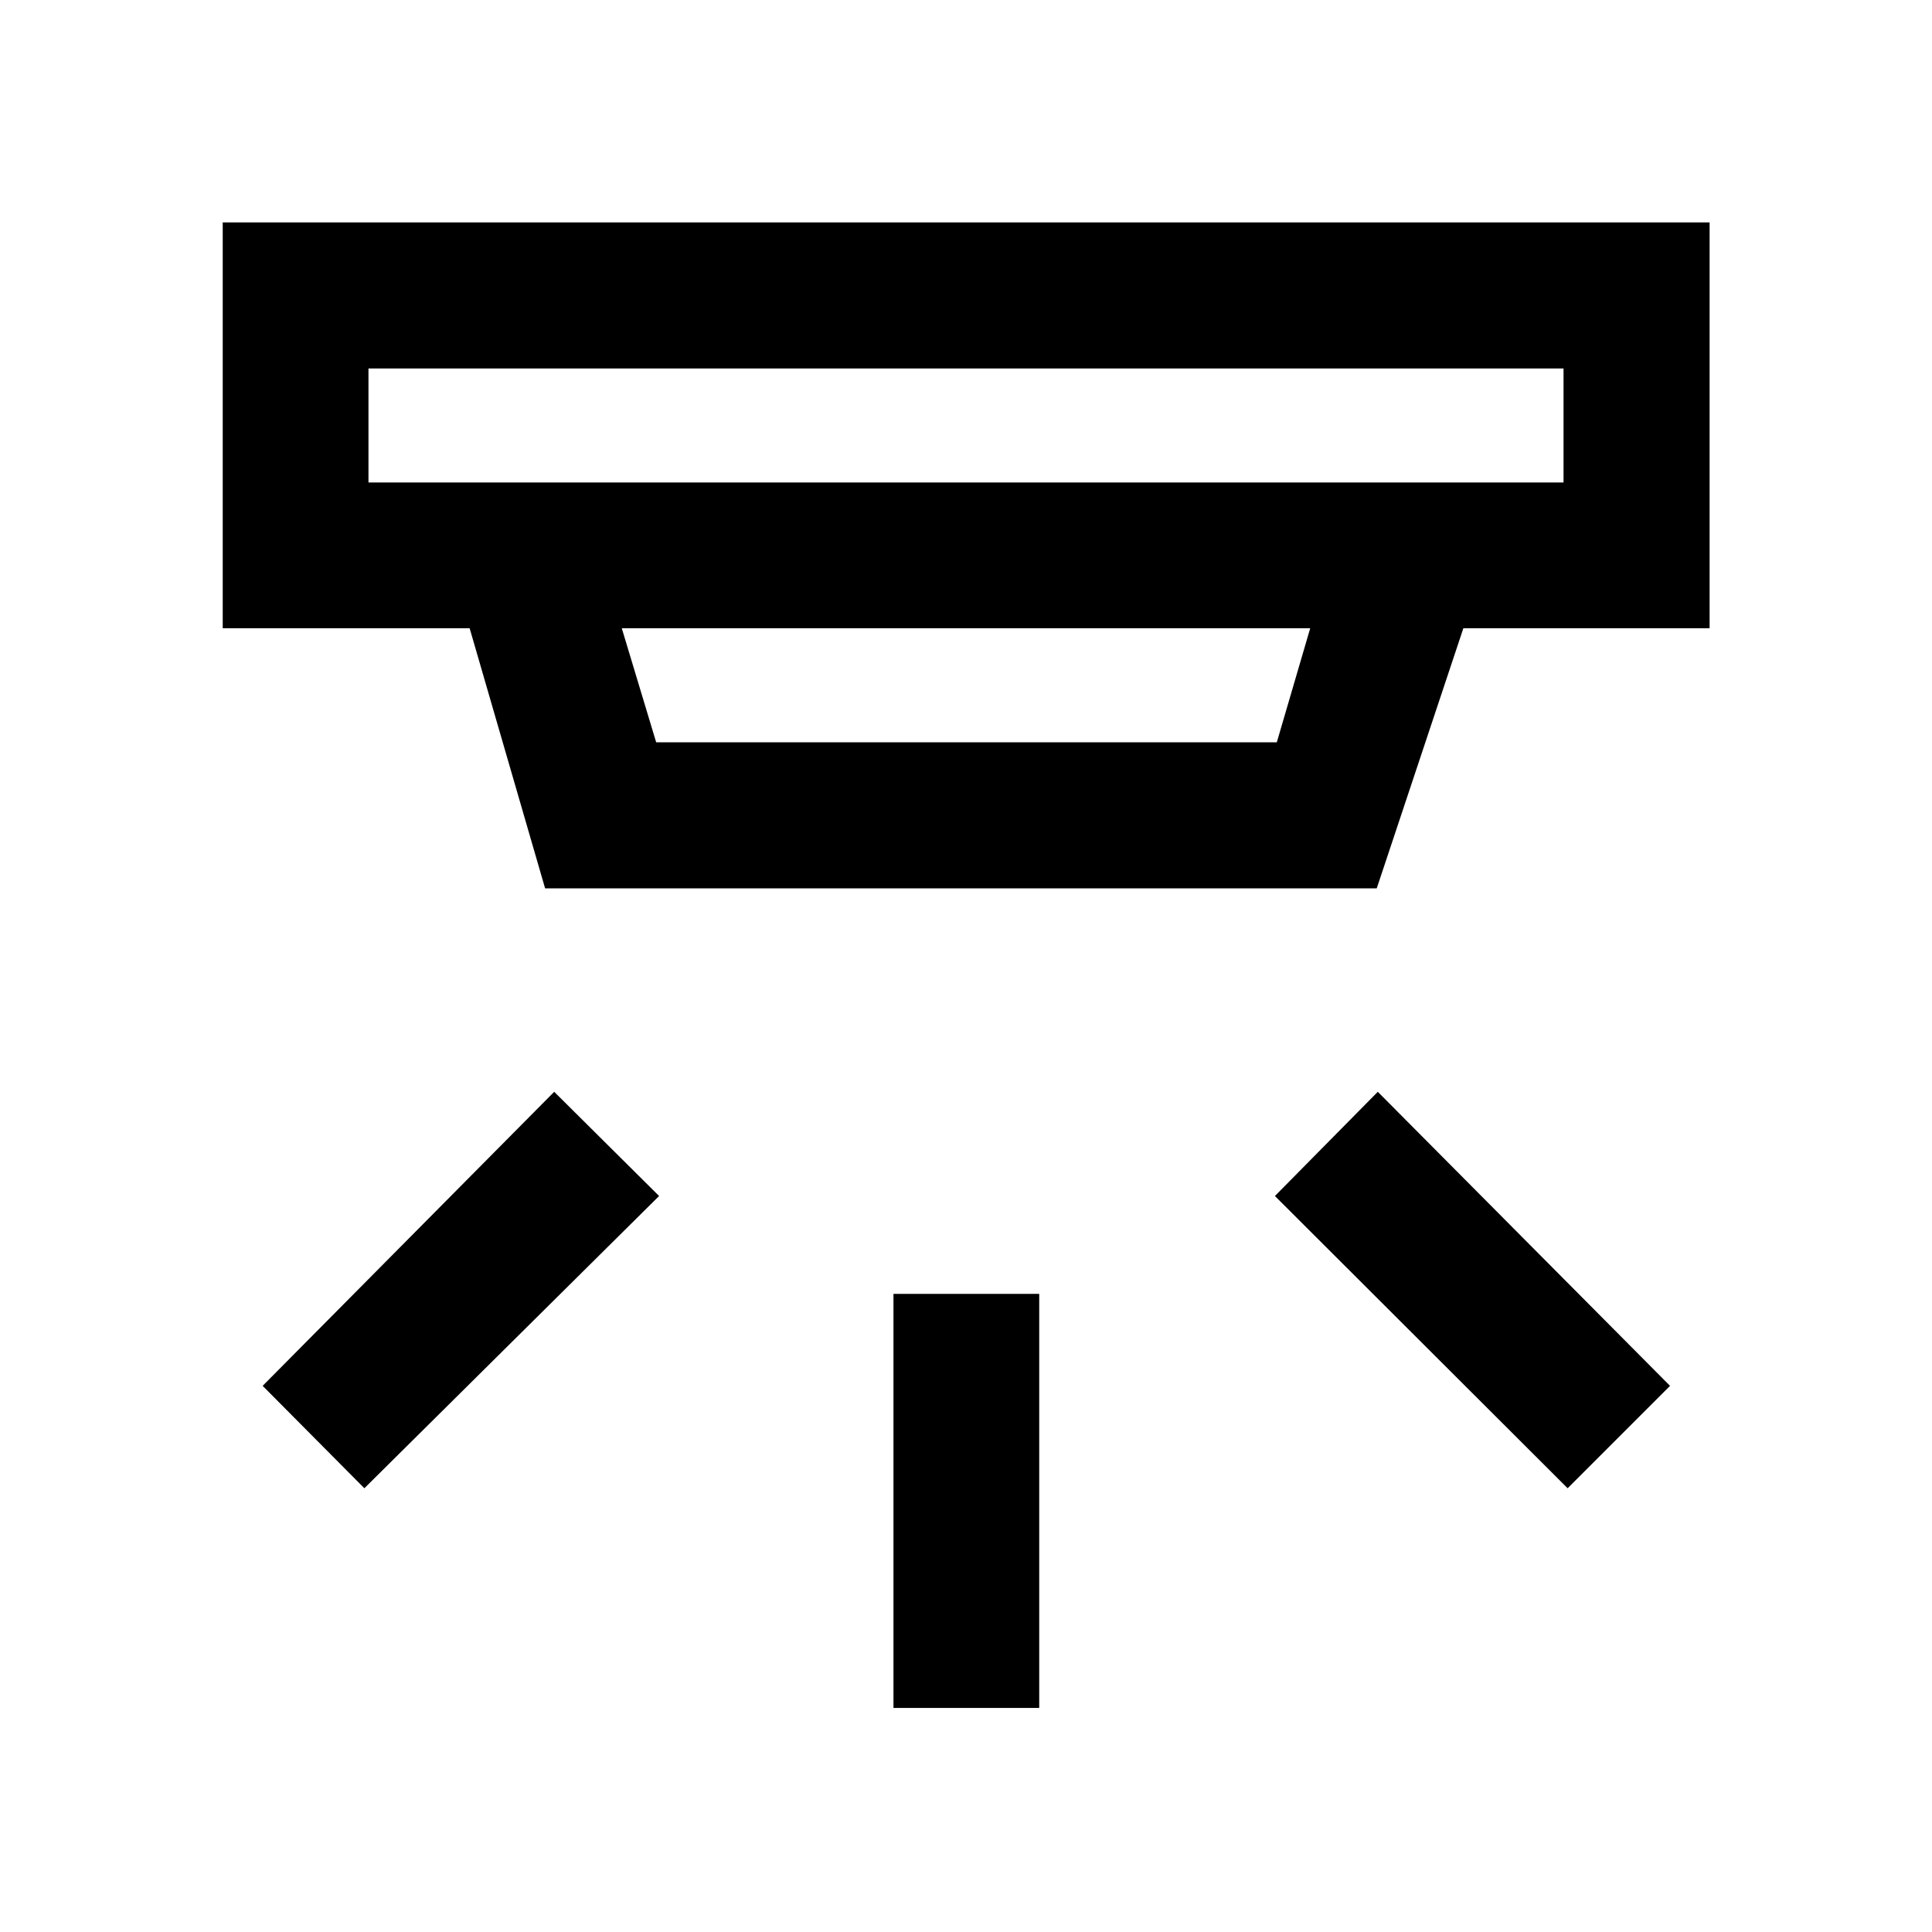 <svg xmlns="http://www.w3.org/2000/svg" height="40" viewBox="0 -960 960 960" width="40"><path d="M443.96-111.33v-205.76h72.42v205.76h-72.42ZM778.95-220.5 633.5-365.71l51.12-51.78 145.21 146.11-50.88 50.88Zm-597.9 0-50.54-50.88 144.87-146.11 52.12 51.78L181.05-220.5Zm2.04-556.41v56.66h593.82v-56.66H183.09Zm125.87 129.08 17.09 56.67h308.39l16.6-56.67H308.96Zm-38.1 129.25-37.5-129.25H110.67v-201.66h738.82v201.66H727.14l-43.05 129.25H270.86Zm-87.77-258.33v56.66-56.66Z"/></svg>